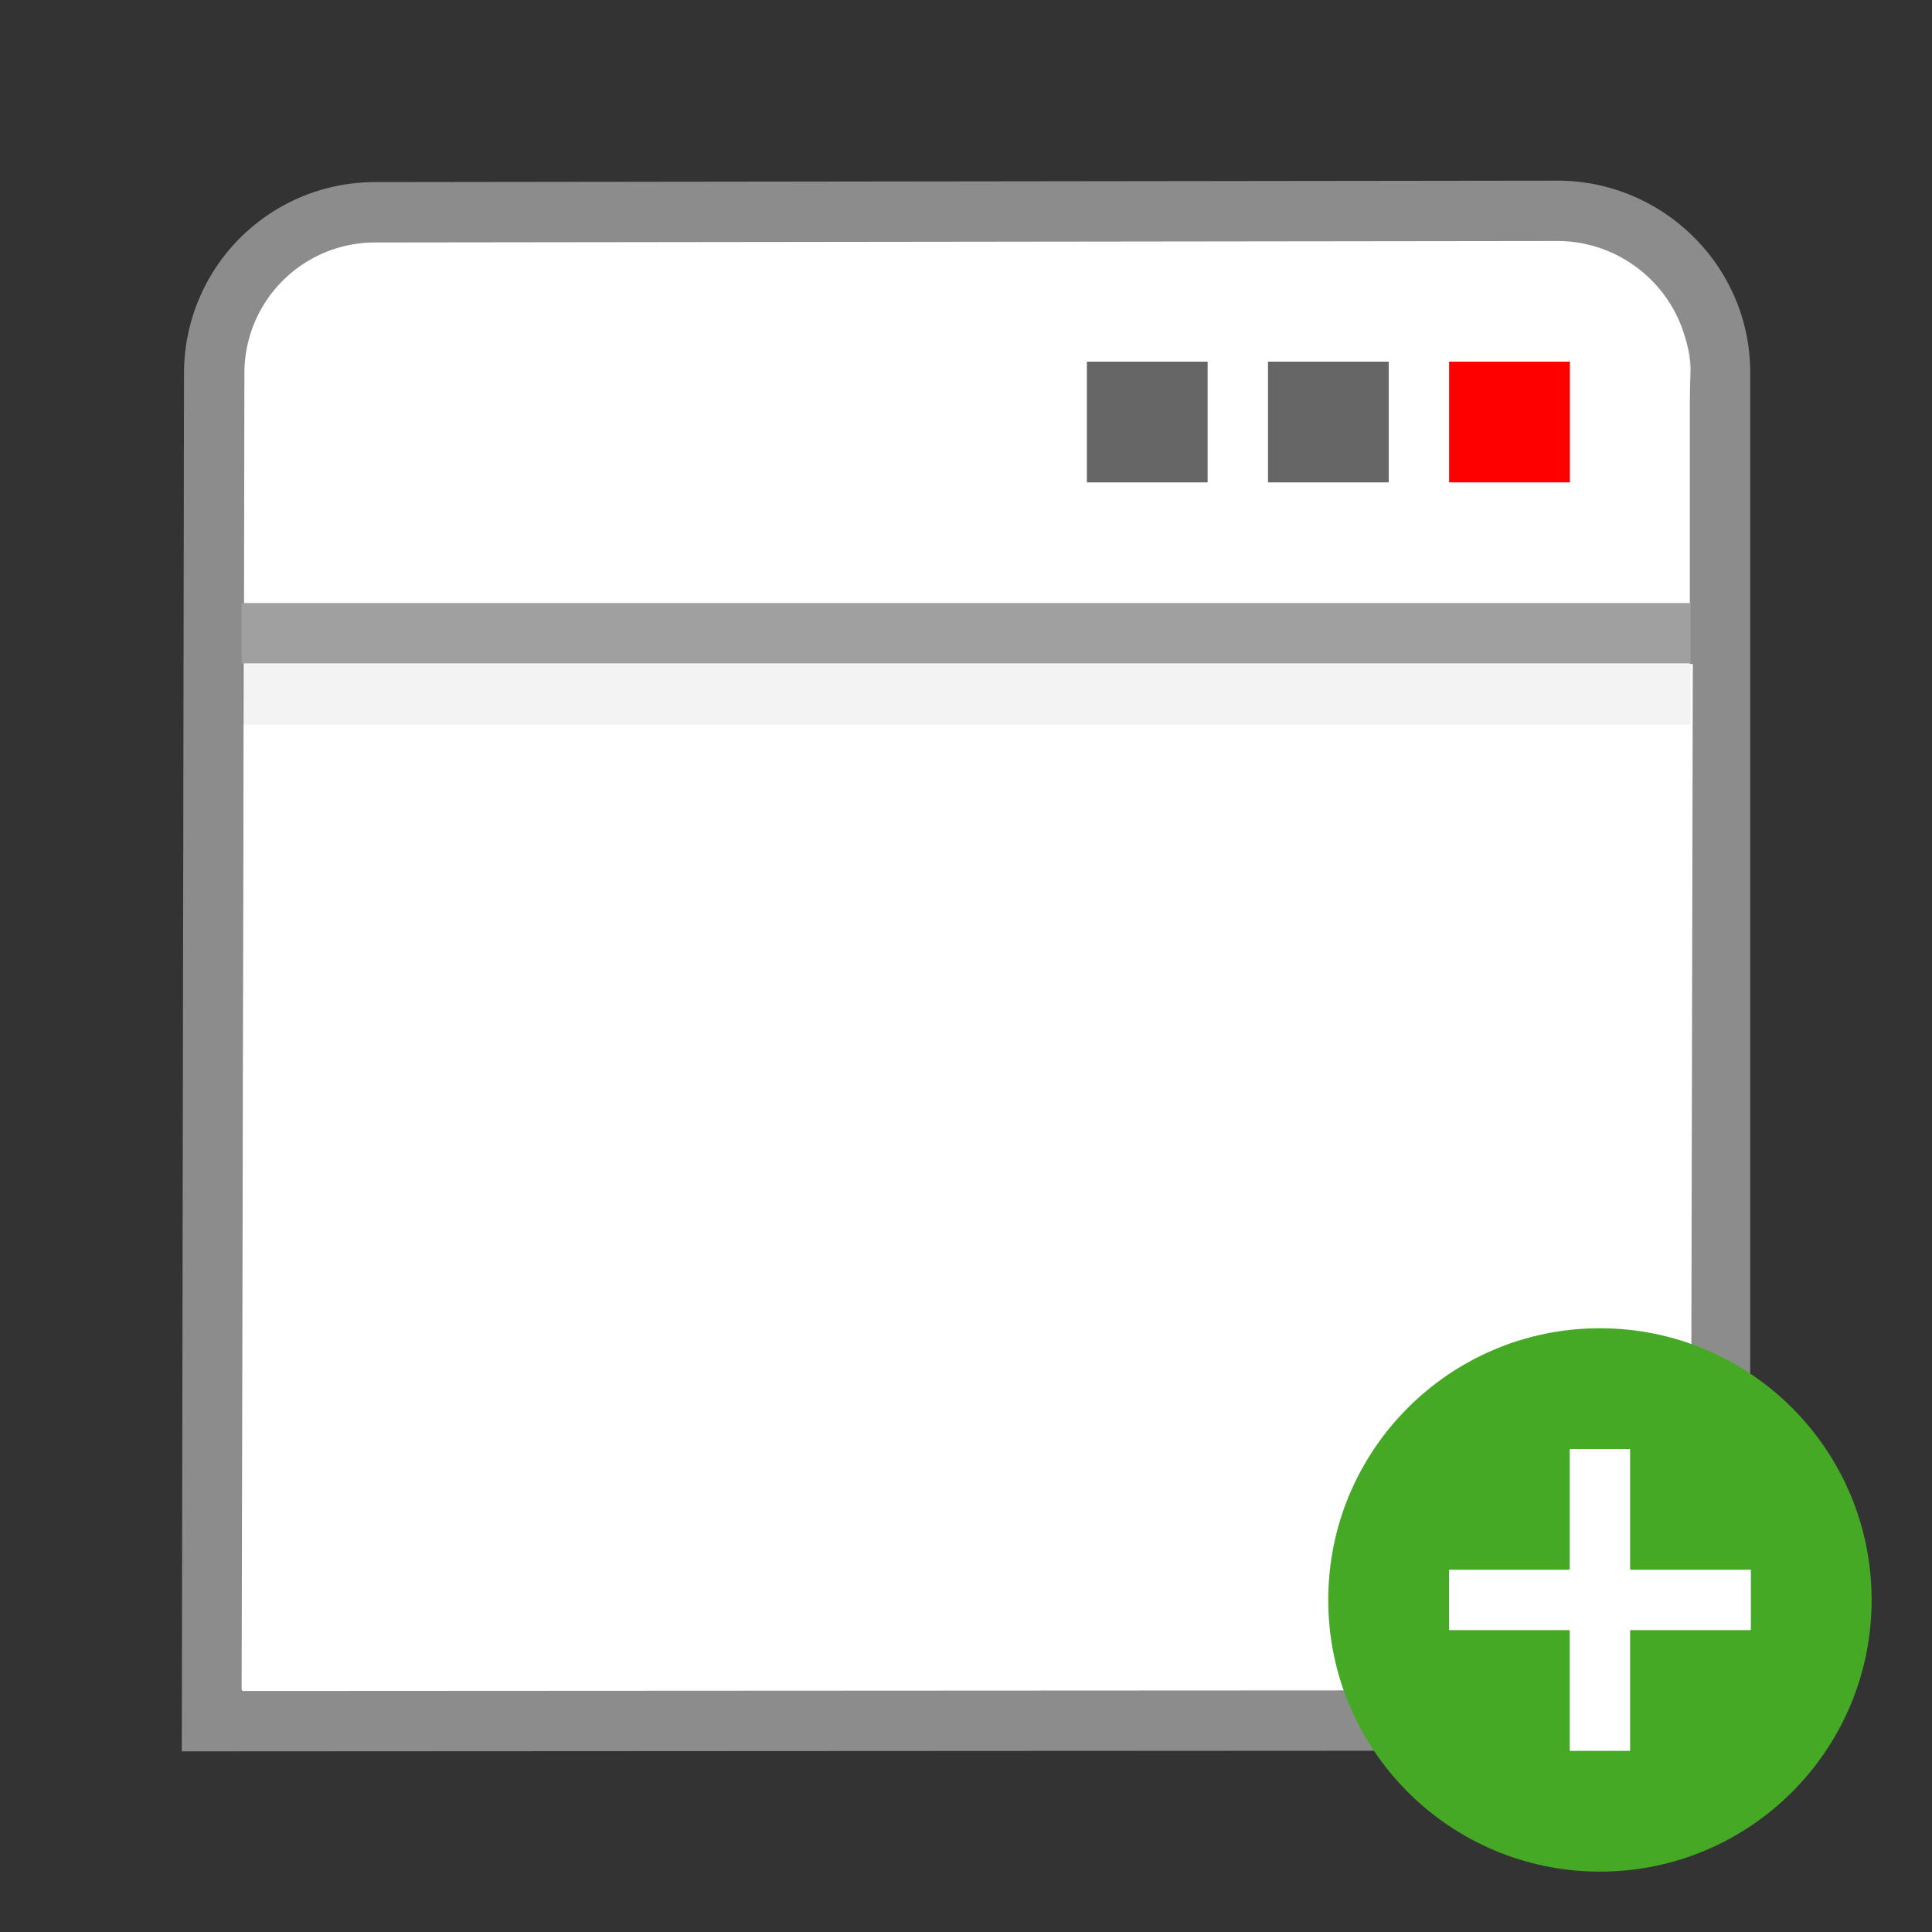 <svg xmlns="http://www.w3.org/2000/svg" height="32" width="32"><rect width="100%" height="100%" fill="#333333" stroke="none"/><path d="M6.214 3.516a2.664 2.664 0 00-2.666 2.667l-.036 22.325 24.977-.013V6.167c0-1.478-1.22-2.677-2.697-2.675z" fill="#fff" stroke="#8c8c8c"/><path d="M27.372 8.998l.13-2.828c.035-.738-.813-1.553-1.552-1.552L6.308 4.63c-.74 0-1.708.94-1.708 2.334V9.63" opacity=".8" fill="none" stroke="#fff"/><path d="M4.038 10.998h24l-.036 16.992h-24z" fill="#fff"/><path d="M4.002 10.488h24" fill="none" stroke="#a0a0a0"/><path d="M18.002 5.99h2v2h-2zM21.002 5.99h2v2h-2z" opacity=".6"/><path d="M24.002 5.99h2v2h-2z" fill="red"/><path d="M4.002 11.503h24" opacity=".05" fill="none" stroke="#000"/><circle cy="26.5" cx="26.5" r="4.5" fill="#46a926"/><path overflow="visible" font-weight="400" style="line-height:normal;text-indent:0;text-align:start;text-decoration-line:none;text-decoration-style:solid;text-decoration-color:#000;text-transform:none;white-space:normal;isolation:auto;mix-blend-mode:normal;marker:none" d="M26 24v2h-2v1h2v2h1v-2h2v-1h-2v-2z" color="#000" font-family="sans-serif" fill="#fff"/></svg>